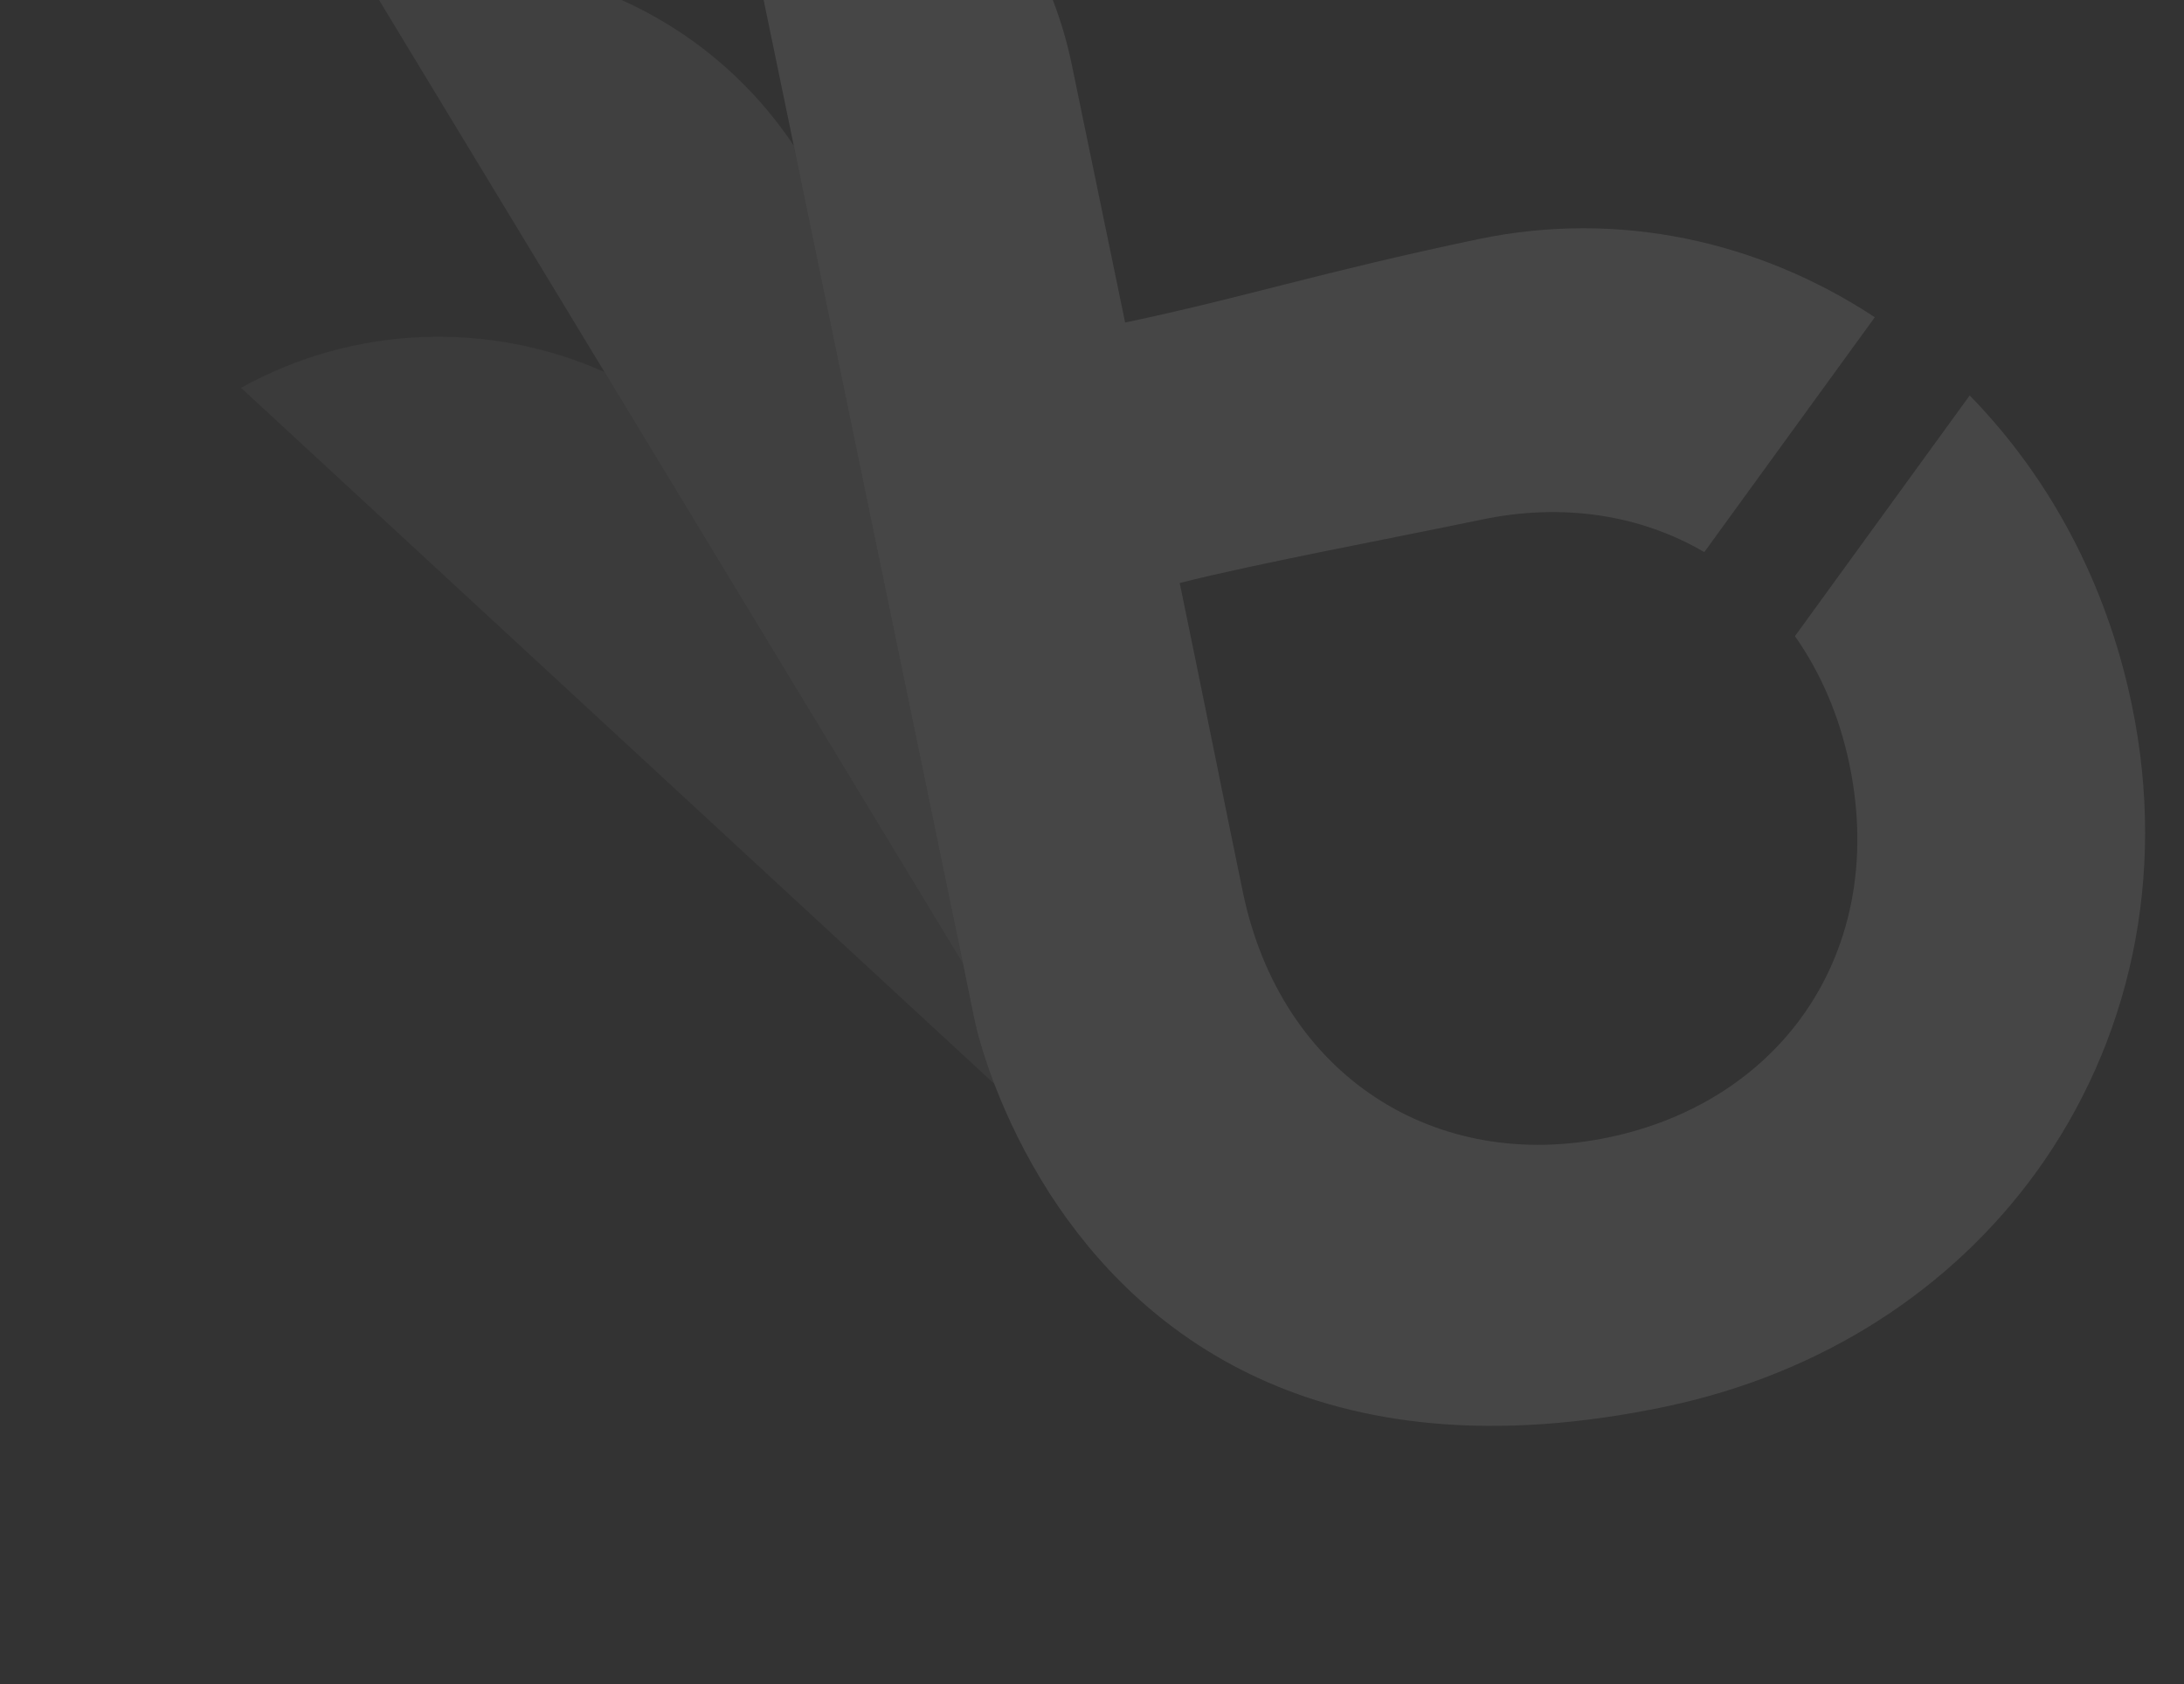<svg width="1220" height="941" viewBox="0 0 1220 941" fill="none" xmlns="http://www.w3.org/2000/svg">
<rect x="0" y="0" width="1220" height="941" fill="#333333" stroke="none"/>
<g opacity="0.8">
<path d="M1033.14 427.19C1044.42 481.576 1033.51 530.957 1006.34 568.4C982.13 601.749 944.866 625.746 898.782 635.43C802.113 655.74 715.518 601.18 694.252 498.329C682.901 443.51 673.063 393.619 658.992 325.723C701.288 314.949 782.239 299.819 827.398 290.358C873.338 280.697 916.67 287.775 952.03 308.465L1047.28 177.245C982.641 134.668 904.239 117.193 825.637 133.645C736.326 152.406 694.528 166.349 628.506 180.192L598.655 35.887C578.365 -62.173 496.372 -135.342 396.711 -144.385L418.838 -37.462L433.309 32.51L447.781 102.483L530.871 504.162L541.406 555.197L543.975 567.782L544.769 571.421C544.769 571.421 544.904 572.285 545.252 573.558C547.445 582.807 558.197 623.025 586.528 667.07C634.837 741.952 734.441 827.138 930.554 785.85C1019.14 767.205 1090.54 719.491 1137.2 655.218C1189.49 583.173 1210.83 490.321 1190.9 394.05C1176.62 324.858 1144.08 265.76 1100.28 220.949L1002.67 355.428C1016.82 375.532 1027.39 399.535 1033.14 427.19Z" fill="white" fill-opacity="0.12"/>
<path d="M530.869 504.163L447.801 102.628L443.335 81.264C391.185 3.085 295.829 -35.374 203.236 -14.019L537.844 538.194L530.869 504.163Z" fill="white" fill-opacity="0.08"/>
<path d="M337.614 207.815C273.653 179.382 198.514 181.248 134.631 216.679L555.456 605.595C549.44 589.872 546.325 578.039 545.252 573.559C544.904 572.286 544.768 571.421 544.768 571.421L543.974 567.783L541.405 555.198L537.845 538.194L337.614 207.815Z" fill="white" fill-opacity="0.05"/>
</g>
</svg>
